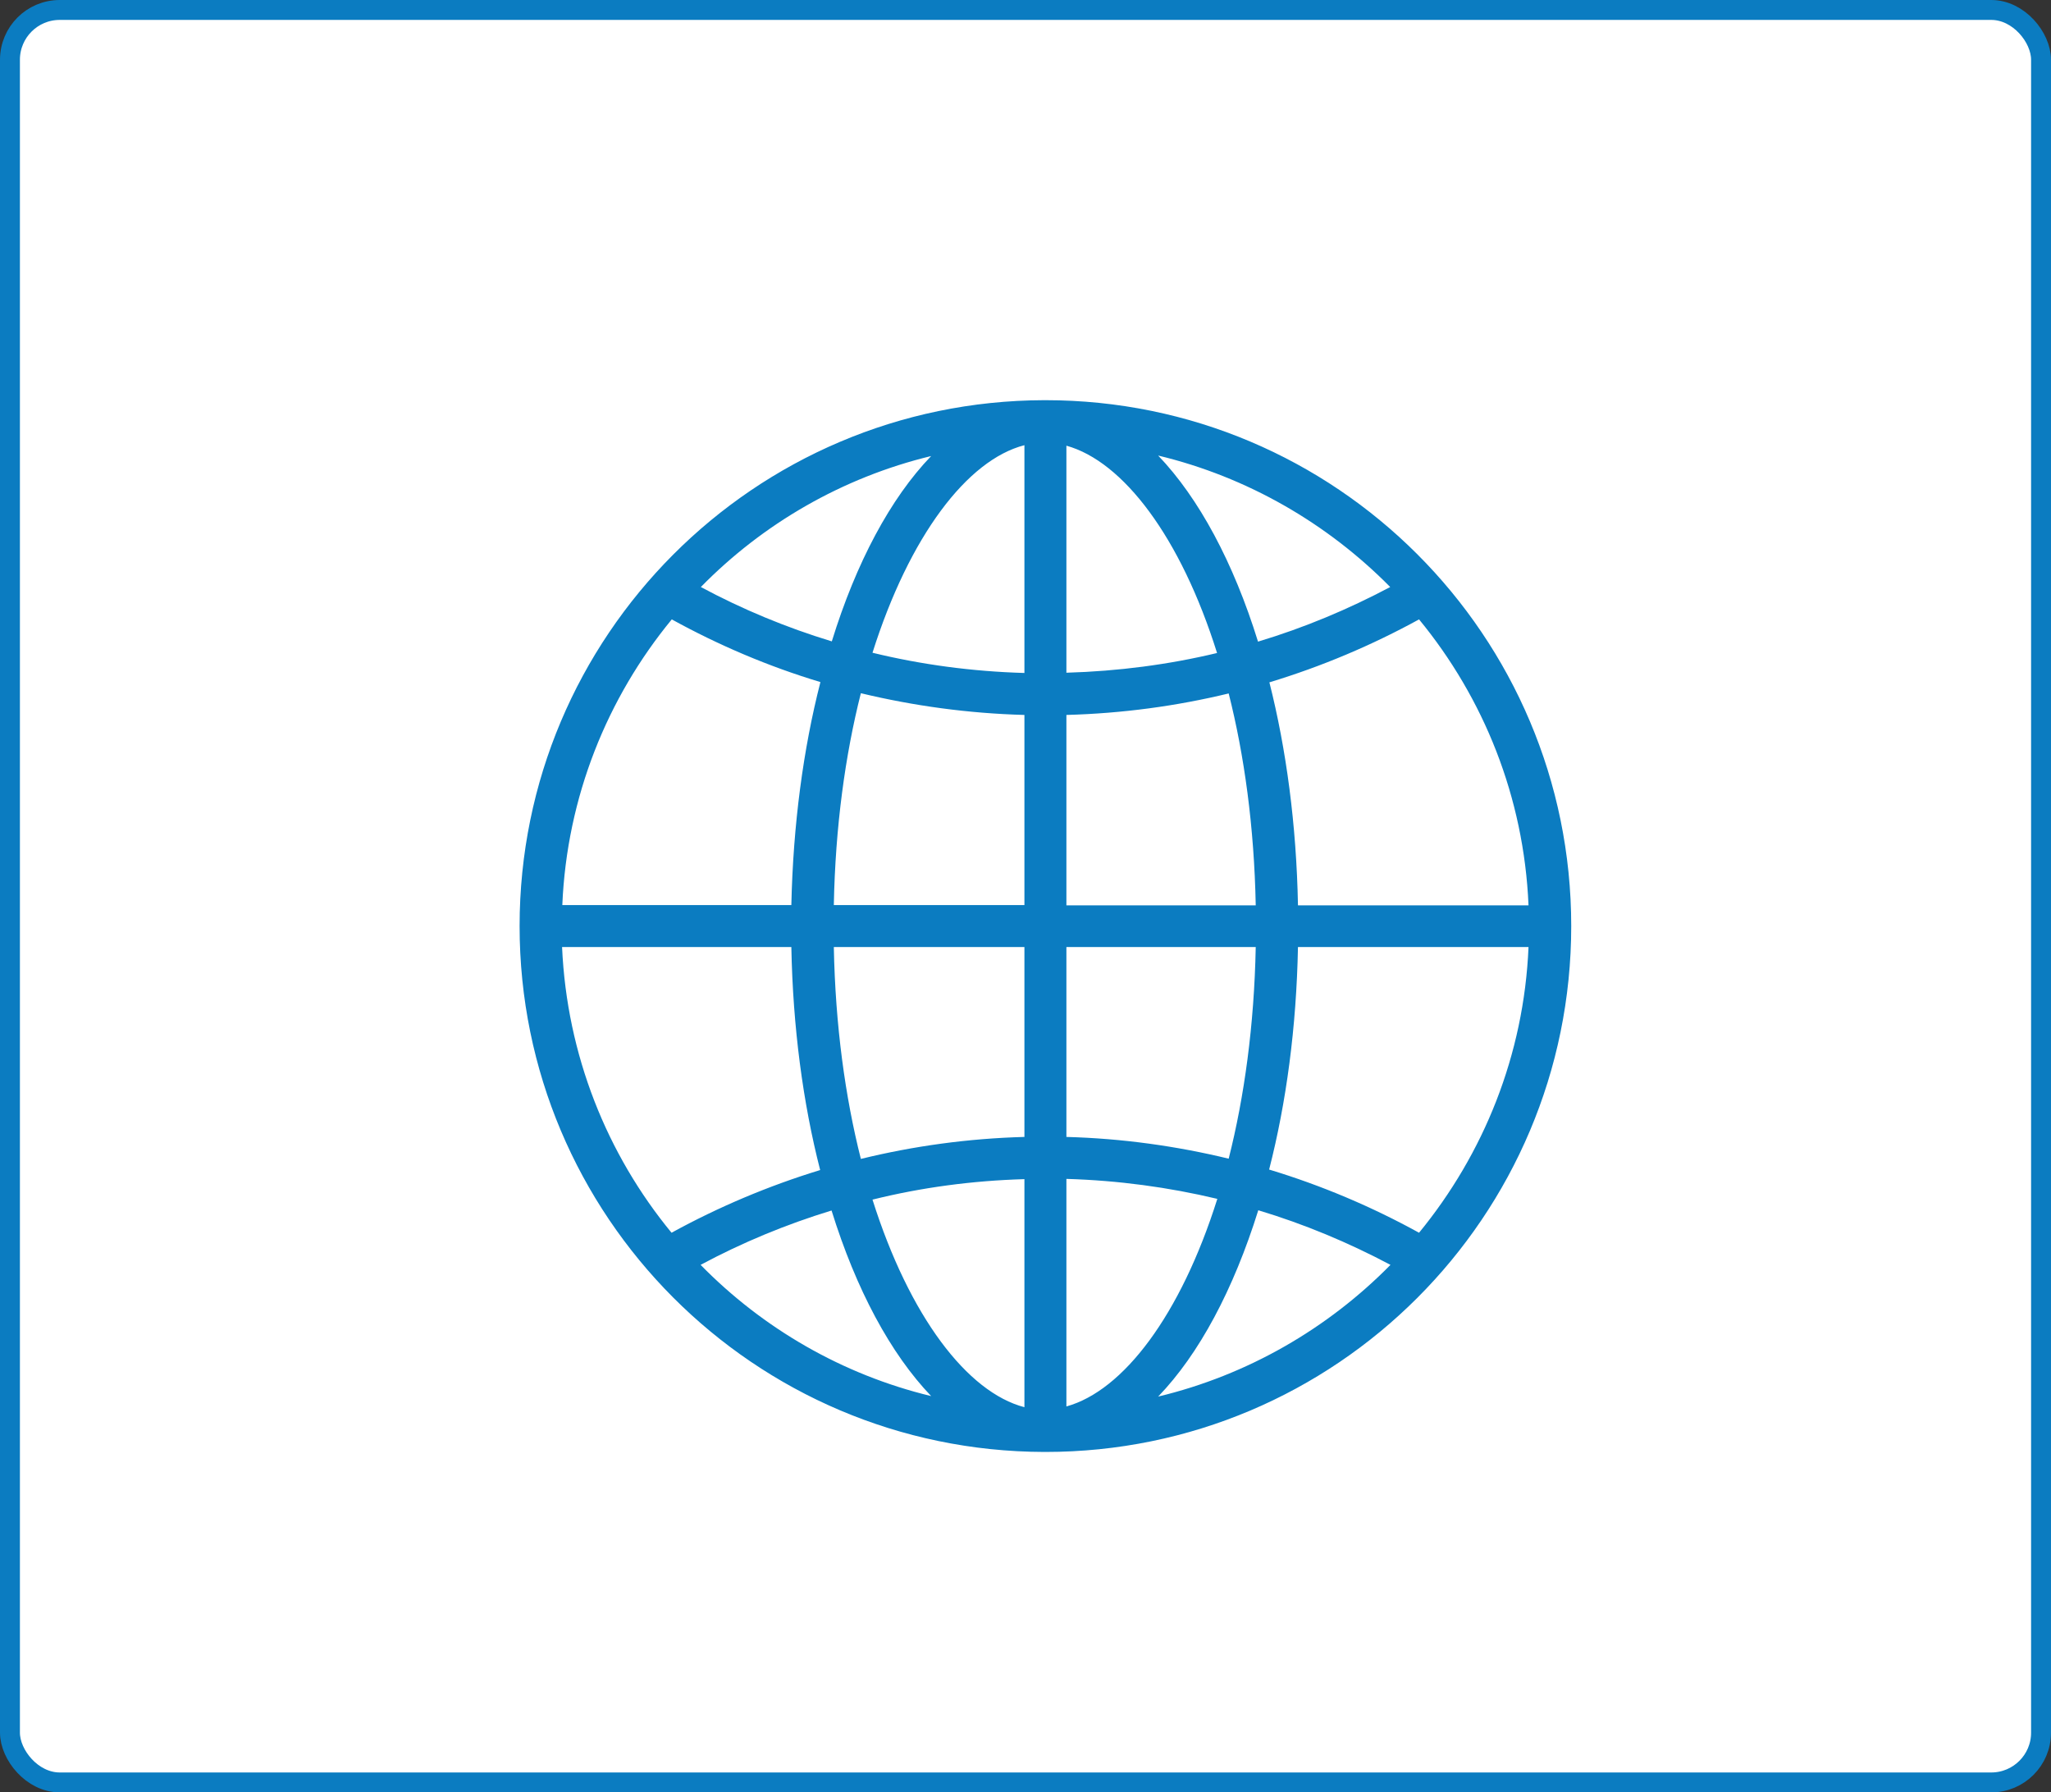 <svg width="103" height="90" viewBox="0 0 103 90" fill="none" xmlns="http://www.w3.org/2000/svg">
<rect x="0" y="0" width="103" height="90" fill="#333333" stroke="none"/>
<rect x="0.5" y="0.5" width="102" height="89" rx="2.5" fill="white" stroke="#0B7CC1"/>
<path d="M52.5 20.094C52.487 20.094 52.487 20.094 52.475 20.094C52.475 20.094 52.475 20.094 52.462 20.094C52.449 20.094 52.437 20.094 52.437 20.094C37.875 20.132 26.094 31.939 26.094 46.5C26.094 61.062 37.875 72.868 52.437 72.906C52.449 72.906 52.462 72.906 52.462 72.906H52.475C52.487 72.906 52.487 72.906 52.5 72.906C67.087 72.906 78.906 61.087 78.906 46.5C78.906 31.913 67.087 20.094 52.5 20.094ZM53.554 35.899C56.359 35.823 59.076 35.455 61.704 34.82C62.491 37.931 62.986 41.523 63.062 45.459H53.554V35.899ZM53.554 33.779V22.379C56.398 23.166 59.292 26.962 61.12 32.789C58.683 33.373 56.156 33.703 53.554 33.779ZM51.446 22.354V33.792C48.818 33.716 46.267 33.373 43.816 32.776C45.67 26.911 48.577 23.09 51.446 22.354ZM51.446 35.899V45.446H41.874C41.95 41.511 42.445 37.918 43.232 34.808C45.873 35.442 48.628 35.823 51.446 35.899ZM39.741 45.446H28.239C28.468 40.013 30.499 35.036 33.736 31.101C36.085 32.395 38.586 33.462 41.201 34.249C40.338 37.613 39.83 41.409 39.741 45.446ZM39.741 47.554C39.817 51.578 40.325 55.387 41.188 58.751C38.573 59.551 36.085 60.605 33.724 61.899C30.486 57.964 28.468 52.987 28.227 47.554H39.741ZM41.874 47.554H51.446V57.088C48.628 57.164 45.873 57.545 43.232 58.192C42.445 55.082 41.95 51.489 41.874 47.554ZM51.446 59.208V70.659C48.577 69.91 45.67 66.102 43.816 60.236C46.267 59.627 48.818 59.284 51.446 59.208ZM53.554 70.621V59.195C56.156 59.272 58.683 59.614 61.133 60.198C59.292 66.038 56.41 69.834 53.554 70.621ZM53.554 57.088V47.554H63.062C62.986 51.477 62.491 55.069 61.704 58.18C59.076 57.545 56.359 57.164 53.554 57.088ZM65.183 47.554H76.761C76.532 52.987 74.501 57.951 71.264 61.899C68.89 60.592 66.376 59.525 63.735 58.726C64.599 55.361 65.106 51.578 65.183 47.554ZM65.183 45.446C65.106 41.422 64.599 37.626 63.748 34.262C66.389 33.462 68.902 32.395 71.264 31.101C74.501 35.036 76.532 40.013 76.761 45.459H65.183V45.446ZM69.816 29.476C67.709 30.593 65.5 31.52 63.177 32.218C61.945 28.244 60.206 25.007 58.162 22.874C62.656 23.953 66.668 26.289 69.816 29.476ZM46.762 22.899C44.718 25.02 42.991 28.257 41.773 32.205C39.475 31.507 37.278 30.593 35.196 29.476C38.307 26.302 42.293 23.979 46.762 22.899ZM35.184 63.512C37.266 62.395 39.475 61.48 41.76 60.782C42.991 64.743 44.718 67.968 46.762 70.101C42.293 69.022 38.307 66.698 35.184 63.512ZM58.162 70.126C60.219 67.993 61.945 64.756 63.19 60.77C65.513 61.468 67.722 62.395 69.829 63.512C66.681 66.711 62.656 69.047 58.162 70.126Z" fill="#0B7CC1"/>
</svg>
